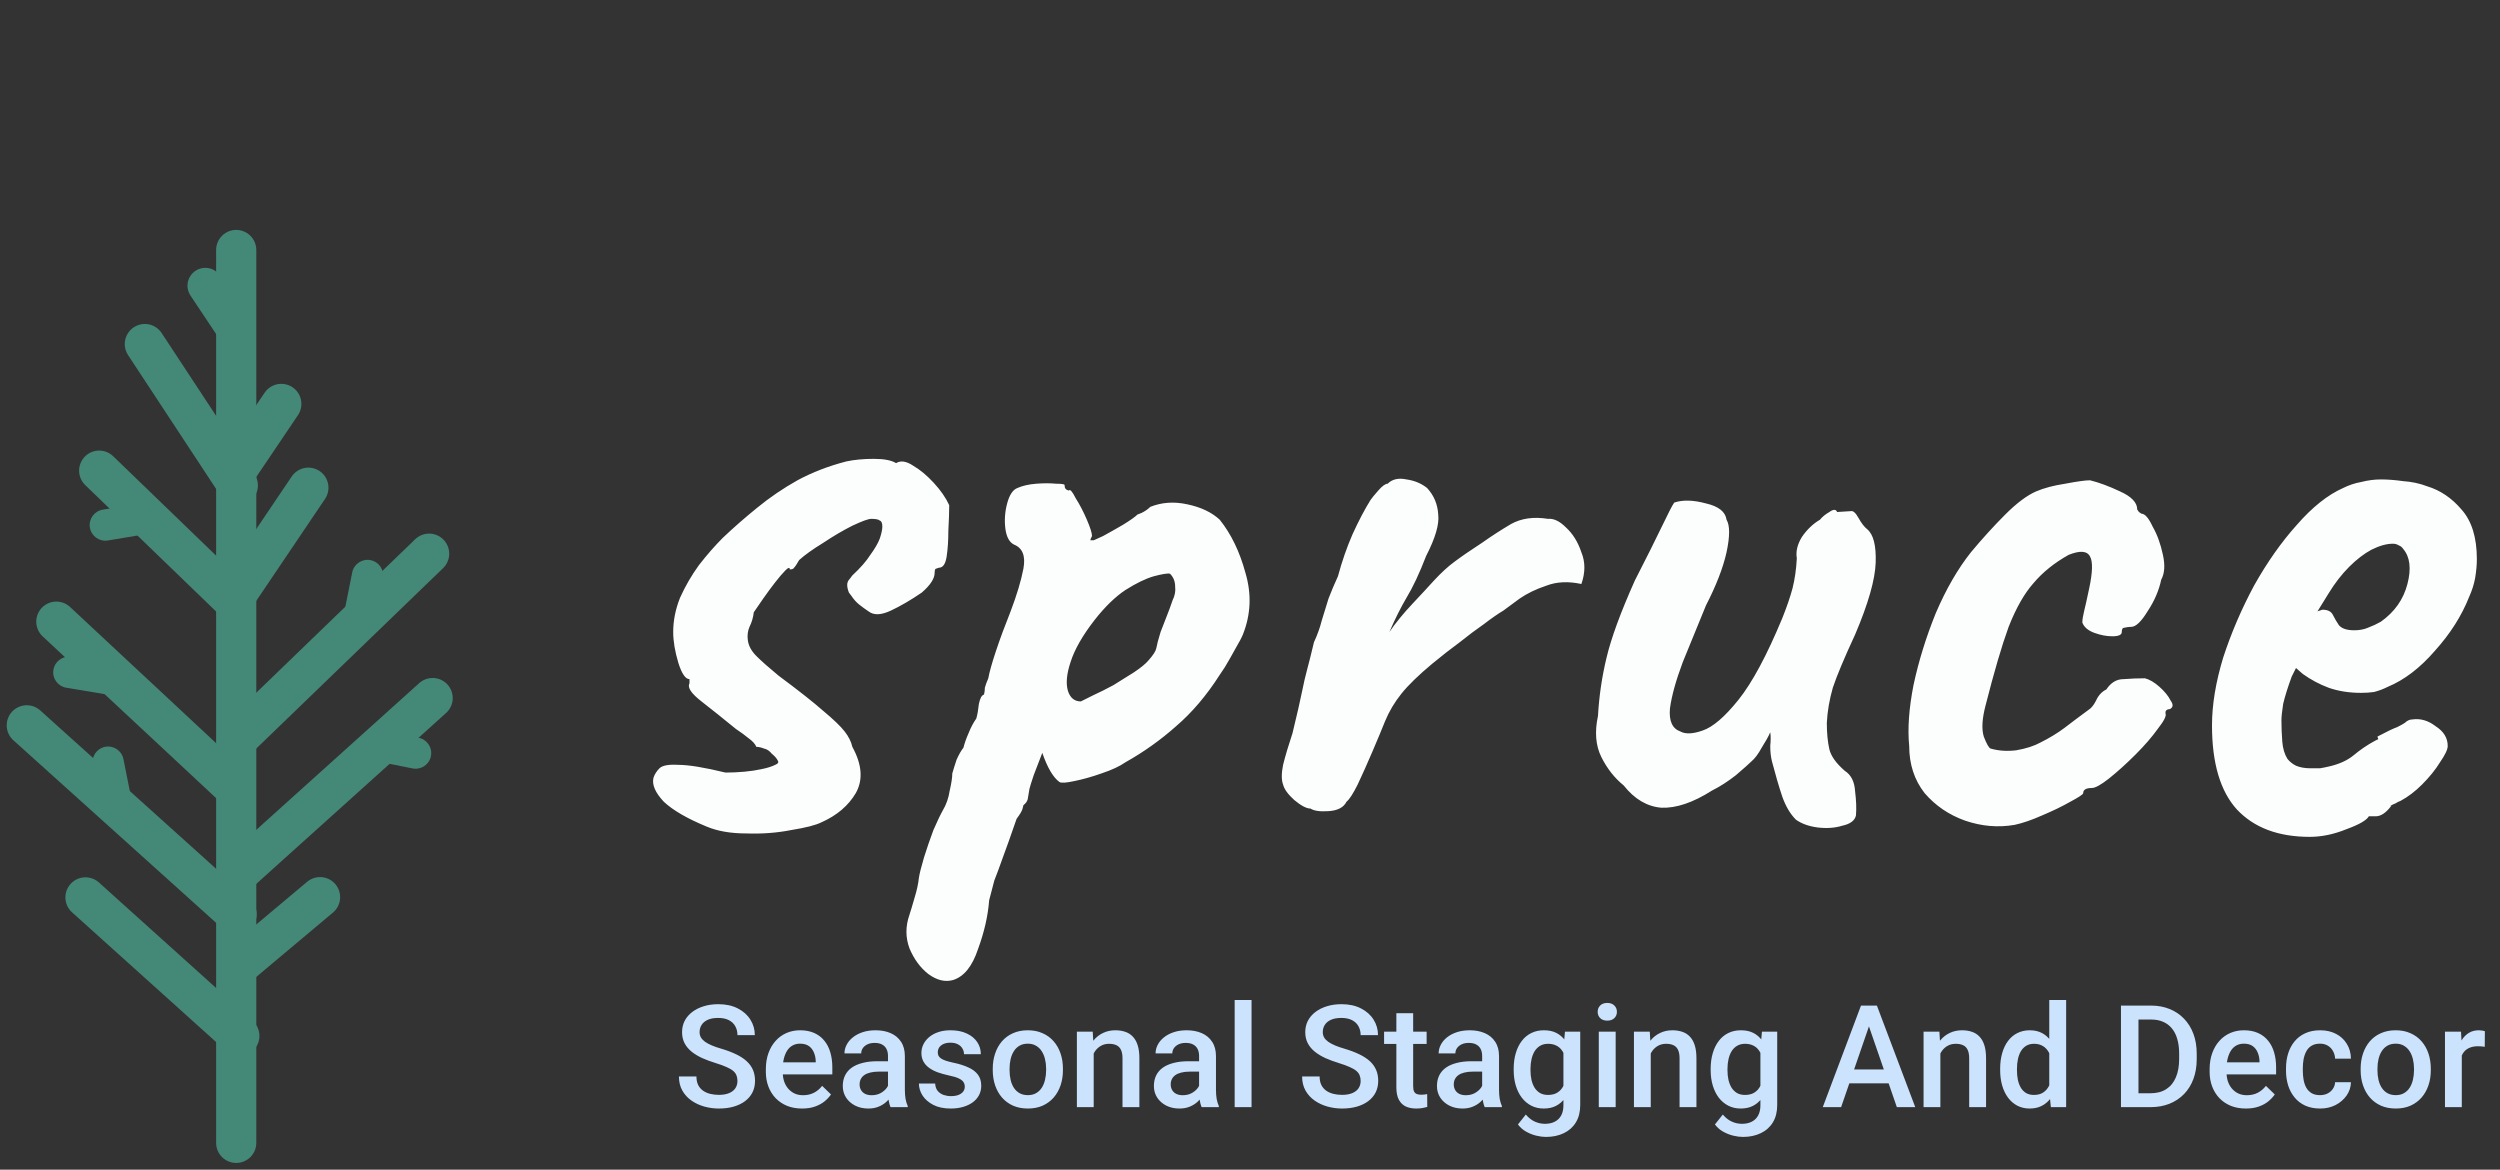 <svg width="280" height="131" viewBox="0 0 280 131" fill="none" xmlns="http://www.w3.org/2000/svg">
<rect x="0" y="0" width="280" height="131" fill="#333333" stroke="none"/>
<path d="M24.664 30.891C24.051 29.972 22.809 29.723 21.89 30.336C20.971 30.949 20.723 32.19 21.336 33.109L24.664 30.891ZM28.194 36.185L24.664 30.891L21.336 33.109L24.866 38.404L28.194 36.185Z" fill="#448877"/>
<path d="M26.455 28L26.455 128" stroke="#448877" stroke-width="4.5" stroke-linecap="round"/>
<path d="M26.793 108.08L35.846 100.483" stroke="#448877" stroke-width="4.5" stroke-linecap="round"/>
<path d="M26.806 116.024L9.574 100.508" stroke="#448877" stroke-width="4.5" stroke-linecap="round"/>
<path d="M26.523 97.931L48.455 78.183" stroke="#448877" stroke-width="4.5" stroke-linecap="round"/>
<path d="M26.833 82.515L48.062 62.014" stroke="#448877" stroke-width="4.5" stroke-linecap="round"/>
<path d="M26.286 66.856L34.538 54.623" stroke="#448877" stroke-width="4.5" stroke-linecap="round"/>
<path d="M26.791 52.23L31.506 45.239" stroke="#448877" stroke-width="4.5" stroke-linecap="round"/>
<path d="M26.498 102.395L3 81.237" stroke="#448877" stroke-width="4.5" stroke-linecap="round"/>
<path d="M26.352 88.315L6.31 69.626" stroke="#448877" stroke-width="4.5" stroke-linecap="round"/>
<path d="M26.273 67.357L11.109 52.713" stroke="#448877" stroke-width="4.5" stroke-linecap="round"/>
<path d="M26.636 54.363L16.223 38.535" stroke="#448877" stroke-width="4.5" stroke-linecap="round"/>
<path d="M46.205 86.062C47.153 86.252 48.075 85.637 48.264 84.689C48.454 83.742 47.839 82.82 46.891 82.63L46.205 86.062ZM41.748 85.171L46.205 86.062L46.891 82.63L42.434 81.739L41.748 85.171Z" fill="#448877"/>
<path d="M42.88 64.795C43.07 63.847 42.455 62.925 41.508 62.736C40.56 62.546 39.638 63.161 39.448 64.109L42.88 64.795ZM41.989 69.252L42.88 64.795L39.448 64.109L38.557 68.566L41.989 69.252Z" fill="#448877"/>
<path d="M13.825 85.018C13.635 84.07 12.713 83.456 11.765 83.645C10.818 83.835 10.203 84.757 10.393 85.704L13.825 85.018ZM14.716 89.475L13.825 85.018L10.393 85.704L11.284 90.162L14.716 89.475Z" fill="#448877"/>
<path d="M7.997 73.574C7.044 73.415 6.142 74.059 5.983 75.012C5.824 75.966 6.468 76.867 7.422 77.026L7.997 73.574ZM13.288 74.456L7.997 73.574L7.422 77.026L12.712 77.908L13.288 74.456Z" fill="#448877"/>
<path d="M11.506 57.081C10.553 57.24 9.909 58.141 10.068 59.095C10.227 60.048 11.128 60.692 12.082 60.533L11.506 57.081ZM16.349 56.274L11.506 57.081L12.082 60.533L16.924 59.726L16.349 56.274Z" fill="#448877"/>
<path d="M79.143 92.576C76.967 91.68 75.367 90.752 74.343 89.792C73.383 88.768 72.999 87.872 73.191 87.104C73.319 86.72 73.543 86.368 73.863 86.048C74.183 85.728 74.887 85.6 75.975 85.664C77.127 85.664 78.887 85.952 81.255 86.528C81.959 86.528 82.663 86.496 83.367 86.432C84.071 86.368 84.711 86.272 85.287 86.144C85.927 86.016 86.439 85.856 86.823 85.664C87.143 85.536 87.239 85.376 87.111 85.184C86.983 84.928 86.759 84.672 86.439 84.416C86.183 84.096 85.895 83.904 85.575 83.84C85.255 83.712 84.967 83.648 84.711 83.648C84.583 83.328 84.295 83.008 83.847 82.688C83.463 82.368 82.983 82.016 82.407 81.632C80.999 80.48 79.719 79.456 78.567 78.56C77.415 77.664 76.967 76.992 77.223 76.544C77.223 76.288 77.223 76.16 77.223 76.16C77.223 76.096 77.223 76.064 77.223 76.064C76.775 76.064 76.359 75.456 75.975 74.24C75.591 72.96 75.399 71.808 75.399 70.784C75.399 69.504 75.655 68.224 76.167 66.944C76.743 65.664 77.447 64.448 78.279 63.296C79.175 62.144 80.071 61.12 80.967 60.224C82.183 59.072 83.463 57.952 84.807 56.864C86.215 55.712 87.719 54.688 89.319 53.792C90.983 52.896 92.807 52.192 94.791 51.68C95.687 51.488 96.711 51.392 97.863 51.392C99.015 51.392 99.847 51.552 100.359 51.872C100.871 51.552 101.511 51.648 102.279 52.16C103.047 52.608 103.815 53.248 104.583 54.08C105.351 54.912 105.927 55.744 106.311 56.576C106.311 57.344 106.279 58.304 106.215 59.456C106.215 60.544 106.151 61.504 106.023 62.336C105.895 63.168 105.607 63.584 105.159 63.584C105.159 63.584 105.063 63.616 104.871 63.68C104.743 63.68 104.679 63.84 104.679 64.16C104.679 64.8 104.199 65.536 103.239 66.368C102.023 67.2 100.871 67.872 99.783 68.384C98.695 68.896 97.863 68.928 97.287 68.48C96.903 68.224 96.551 67.968 96.231 67.712C95.911 67.456 95.623 67.136 95.367 66.752C95.367 66.752 95.271 66.624 95.079 66.368C94.951 66.048 94.887 65.76 94.887 65.504C94.887 65.248 94.983 65.024 95.175 64.832C95.367 64.576 95.463 64.448 95.463 64.448C96.359 63.616 97.031 62.848 97.479 62.144C97.991 61.44 98.343 60.832 98.535 60.32C98.727 59.744 98.823 59.296 98.823 58.976C98.823 58.592 98.727 58.368 98.535 58.304C98.407 58.176 98.087 58.112 97.575 58.112C97.255 58.112 96.551 58.368 95.463 58.88C94.439 59.392 93.351 60.032 92.199 60.8C91.047 61.504 90.151 62.144 89.511 62.72C89.255 63.168 89.063 63.456 88.935 63.584C88.871 63.712 88.711 63.776 88.455 63.776C88.455 63.52 88.295 63.552 87.975 63.872C87.655 64.192 87.271 64.64 86.823 65.216C86.375 65.792 85.927 66.4 85.479 67.04C85.031 67.68 84.679 68.192 84.423 68.576C84.359 69.152 84.199 69.696 83.943 70.208C83.751 70.656 83.687 71.136 83.751 71.648C83.815 72.288 84.135 72.896 84.711 73.472C85.287 74.048 86.119 74.784 87.207 75.68C89.447 77.344 91.111 78.656 92.199 79.616C93.351 80.576 94.151 81.344 94.599 81.92C95.047 82.496 95.335 83.072 95.463 83.648C96.551 85.632 96.679 87.36 95.847 88.832C95.015 90.24 93.735 91.328 92.007 92.096C91.367 92.416 90.247 92.704 88.647 92.96C87.047 93.28 85.351 93.408 83.559 93.344C81.831 93.344 80.359 93.088 79.143 92.576ZM106.753 109.76C105.857 110.016 104.929 109.792 103.969 109.088C103.073 108.384 102.369 107.424 101.857 106.208C101.409 104.992 101.409 103.744 101.857 102.464C101.985 102.08 102.177 101.44 102.433 100.544C102.689 99.712 102.849 98.976 102.913 98.336C102.977 97.888 103.169 97.12 103.489 96.032C103.809 95.008 104.161 93.984 104.545 92.96C104.993 91.936 105.345 91.2 105.601 90.752C105.985 90.112 106.241 89.376 106.369 88.544C106.561 87.712 106.657 87.072 106.657 86.624C106.785 86.176 106.945 85.664 107.137 85.088C107.393 84.512 107.649 84.064 107.905 83.744C108.033 83.232 108.225 82.688 108.481 82.112C108.737 81.472 109.025 80.928 109.345 80.48C109.473 80.032 109.569 79.488 109.633 78.848C109.761 78.208 109.953 77.856 110.209 77.792C110.273 77.536 110.305 77.28 110.305 77.024C110.369 76.768 110.497 76.416 110.689 75.968C110.817 75.264 111.105 74.24 111.553 72.896C112.001 71.552 112.545 70.08 113.185 68.48C113.889 66.624 114.369 65.024 114.625 63.68C114.881 62.272 114.529 61.376 113.569 60.992C113.057 60.736 112.737 60.16 112.609 59.264C112.481 58.304 112.545 57.344 112.801 56.384C113.057 55.424 113.441 54.848 113.953 54.656C114.529 54.4 115.233 54.24 116.065 54.176C116.897 54.112 117.633 54.112 118.273 54.176C118.977 54.176 119.297 54.24 119.233 54.368C119.233 54.688 119.393 54.88 119.713 54.944C119.841 54.752 120.097 55.04 120.481 55.808C120.929 56.512 121.345 57.312 121.729 58.208C122.113 59.104 122.305 59.712 122.305 60.032C122.177 60.288 122.113 60.448 122.113 60.512C122.113 60.512 122.241 60.512 122.497 60.512C122.497 60.512 122.849 60.352 123.553 60.032C124.257 59.648 124.993 59.232 125.761 58.784C126.593 58.272 127.137 57.888 127.393 57.632C127.393 57.632 127.553 57.568 127.873 57.44C128.257 57.248 128.577 57.024 128.833 56.768C130.113 56.256 131.489 56.16 132.961 56.48C134.497 56.8 135.713 57.376 136.609 58.208C137.889 59.808 138.849 61.792 139.489 64.16C140.193 66.528 140.097 68.832 139.201 71.072C139.073 71.392 138.785 71.936 138.337 72.704C137.953 73.408 137.569 74.08 137.185 74.72C136.801 75.296 136.609 75.584 136.609 75.584C135.137 77.888 133.505 79.808 131.713 81.344C129.985 82.88 128.097 84.224 126.049 85.376C125.409 85.824 124.513 86.24 123.361 86.624C122.273 87.008 121.249 87.296 120.289 87.488C119.393 87.68 118.849 87.712 118.657 87.584C117.953 87.072 117.313 85.984 116.737 84.32C116.417 85.152 116.097 85.984 115.777 86.816C115.521 87.584 115.361 88.096 115.297 88.352C115.233 88.8 115.169 89.184 115.105 89.504C115.041 89.76 114.881 89.984 114.625 90.176C114.625 90.176 114.593 90.304 114.529 90.56C114.465 90.816 114.241 91.2 113.857 91.712C113.217 93.568 112.705 95.008 112.321 96.032C111.937 97.12 111.617 97.984 111.361 98.624C111.169 99.328 110.977 100.064 110.785 100.832C110.657 102.56 110.241 104.384 109.537 106.304C108.897 108.224 107.969 109.376 106.753 109.76ZM121.057 78.56C121.313 78.432 121.761 78.208 122.401 77.888C123.105 77.568 123.873 77.184 124.705 76.736C125.537 76.224 126.305 75.744 127.009 75.296C127.777 74.784 128.321 74.336 128.641 73.952C129.153 73.376 129.441 72.928 129.505 72.608C129.569 72.224 129.729 71.616 129.985 70.784C130.177 70.272 130.401 69.696 130.657 69.056C130.913 68.416 131.137 67.808 131.329 67.232C131.585 66.72 131.681 66.208 131.617 65.696C131.617 65.12 131.425 64.64 131.041 64.256C130.785 64.192 130.177 64.288 129.217 64.544C128.321 64.8 127.265 65.312 126.049 66.08C124.897 66.848 123.745 67.968 122.593 69.44C121.249 71.168 120.353 72.736 119.905 74.144C119.457 75.488 119.361 76.576 119.617 77.408C119.873 78.176 120.353 78.56 121.057 78.56ZM146.778 90.56C146.33 90.56 145.722 90.24 144.954 89.6C144.25 88.96 143.834 88.384 143.706 87.872C143.514 87.36 143.514 86.624 143.706 85.664C143.962 84.64 144.314 83.456 144.762 82.112C145.274 80 145.626 78.464 145.818 77.504C146.01 76.544 146.202 75.712 146.394 75.008C146.586 74.304 146.842 73.28 147.162 71.936C147.546 71.104 147.834 70.304 148.026 69.536C148.282 68.704 148.538 67.872 148.794 67.04C149.114 66.208 149.466 65.376 149.85 64.544C150.298 62.88 150.842 61.312 151.482 59.84C152.186 58.304 152.858 57.024 153.498 56C153.626 55.808 153.914 55.456 154.362 54.944C154.81 54.432 155.162 54.176 155.418 54.176C155.93 53.664 156.634 53.504 157.53 53.696C158.426 53.824 159.194 54.144 159.834 54.656C160.602 55.488 161.018 56.48 161.082 57.632C161.21 58.72 160.762 60.256 159.738 62.24C158.97 64.224 158.234 65.792 157.53 66.944C156.89 68.032 156.25 69.312 155.61 70.784C156.314 69.76 157.178 68.704 158.202 67.616C159.226 66.528 160.026 65.664 160.602 65.024C161.434 64.128 162.202 63.424 162.906 62.912C163.674 62.336 164.698 61.632 165.978 60.8C167.066 60.032 168.154 59.328 169.242 58.688C170.394 58.048 171.77 57.856 173.37 58.112C174.01 58.048 174.682 58.368 175.386 59.072C176.154 59.776 176.73 60.704 177.114 61.856C177.562 62.944 177.562 64.128 177.114 65.408C175.642 65.088 174.33 65.152 173.178 65.6C172.026 65.984 171.034 66.464 170.202 67.04C169.434 67.616 168.826 68.064 168.378 68.384C167.738 68.768 167.002 69.28 166.17 69.92C165.338 70.496 164.442 71.168 163.482 71.936C162.522 72.64 161.498 73.44 160.41 74.336C158.874 75.616 157.722 76.736 156.954 77.696C156.186 78.656 155.578 79.68 155.13 80.768C154.746 81.728 154.266 82.88 153.69 84.224C153.114 85.568 152.57 86.784 152.058 87.872C151.546 88.896 151.13 89.536 150.81 89.792C150.49 90.432 149.818 90.784 148.794 90.848C147.834 90.912 147.162 90.816 146.778 90.56ZM201.148 91.808C200.508 91.168 199.996 90.304 199.612 89.216C199.228 88.064 198.844 86.752 198.46 85.28C198.332 84.768 198.268 84.192 198.268 83.552C198.332 82.912 198.332 82.4 198.268 82.016C198.076 82.464 197.756 83.04 197.308 83.744C196.924 84.448 196.54 84.96 196.156 85.28C195.9 85.536 195.324 86.048 194.428 86.816C193.532 87.52 192.636 88.096 191.74 88.544C189.628 89.888 187.74 90.528 186.076 90.464C184.476 90.336 183.068 89.504 181.852 87.968C180.828 87.136 179.996 86.08 179.356 84.8C178.716 83.52 178.588 81.984 178.972 80.192C179.1 77.952 179.42 75.776 179.932 73.664C180.444 71.488 181.5 68.608 183.1 65.024C184.444 62.4 185.468 60.352 186.172 58.88C186.876 57.408 187.324 56.544 187.516 56.288C188.476 55.968 189.66 56 191.068 56.384C192.476 56.704 193.244 57.312 193.372 58.208C193.756 58.848 193.756 60.064 193.372 61.856C192.988 63.584 192.22 65.568 191.068 67.808C190.172 69.984 189.308 72.096 188.476 74.144C187.708 76.192 187.228 77.92 187.036 79.328C186.908 80.736 187.292 81.6 188.188 81.92C188.764 82.24 189.596 82.208 190.684 81.824C191.836 81.44 193.18 80.288 194.716 78.368C196.252 76.448 197.884 73.408 199.612 69.248C200.124 67.968 200.508 66.848 200.764 65.888C201.02 64.864 201.18 63.744 201.244 62.528C201.116 61.76 201.308 60.96 201.82 60.128C202.396 59.296 203.068 58.656 203.836 58.208C204.092 57.888 204.444 57.6 204.892 57.344C205.34 57.024 205.628 57.024 205.756 57.344L207.292 57.248C207.548 57.184 207.836 57.44 208.156 58.016C208.476 58.592 208.796 59.008 209.116 59.264C209.82 59.84 210.14 61.088 210.076 63.008C210.012 64.928 209.244 67.616 207.772 71.072C206.556 73.696 205.724 75.68 205.276 77.024C204.892 78.368 204.668 79.68 204.604 80.96C204.604 82.112 204.7 83.104 204.892 83.936C205.084 84.704 205.66 85.504 206.62 86.336C207.324 86.784 207.708 87.552 207.772 88.64C207.9 89.664 207.932 90.56 207.868 91.328C207.74 91.904 207.228 92.288 206.332 92.48C205.5 92.736 204.572 92.8 203.548 92.672C202.588 92.544 201.788 92.256 201.148 91.808ZM225.639 92.384C223.783 92.704 221.927 92.544 220.071 91.904C218.279 91.264 216.775 90.24 215.559 88.832C214.407 87.36 213.831 85.6 213.831 83.552C213.639 81.632 213.799 79.36 214.311 76.736C214.887 74.048 215.719 71.36 216.807 68.672C217.959 65.984 219.271 63.712 220.743 61.856C222.023 60.32 223.303 58.912 224.583 57.632C225.863 56.352 227.015 55.488 228.039 55.04C228.935 54.656 230.023 54.368 231.303 54.176C232.647 53.92 233.575 53.792 234.087 53.792C235.111 54.048 236.231 54.464 237.447 55.04C238.727 55.616 239.367 56.288 239.367 57.056C239.367 57.056 239.431 57.152 239.559 57.344C239.751 57.472 239.847 57.536 239.847 57.536C240.231 57.536 240.647 58.016 241.095 58.976C241.607 59.872 241.991 60.928 242.247 62.144C242.503 63.296 242.439 64.224 242.055 64.928C241.799 66.144 241.287 67.328 240.519 68.48C239.815 69.632 239.207 70.208 238.695 70.208C238.439 70.208 238.183 70.24 237.927 70.304C237.735 70.304 237.639 70.464 237.639 70.784C237.639 71.104 237.287 71.264 236.583 71.264C235.943 71.264 235.271 71.136 234.567 70.88C233.863 70.624 233.415 70.24 233.223 69.728C233.223 69.408 233.287 68.992 233.415 68.48C233.543 67.968 233.735 67.104 233.991 65.888C234.375 64.096 234.407 62.912 234.087 62.336C233.767 61.696 232.967 61.632 231.687 62.144C230.087 63.04 228.775 64.096 227.751 65.312C226.727 66.464 225.799 68.096 224.967 70.208C224.199 72.32 223.335 75.264 222.375 79.04C221.991 80.512 221.927 81.664 222.183 82.496C222.503 83.328 222.759 83.776 222.951 83.84C223.847 84.096 224.807 84.16 225.831 84.032C226.919 83.84 227.815 83.552 228.519 83.168C229.543 82.656 230.439 82.112 231.207 81.536C232.039 80.896 232.935 80.224 233.895 79.52C234.215 79.328 234.503 78.976 234.759 78.464C235.015 77.888 235.399 77.472 235.911 77.216C236.423 76.448 237.063 76.064 237.831 76.064C238.663 76 239.463 75.968 240.231 75.968C240.743 76.096 241.287 76.416 241.863 76.928C242.439 77.44 242.855 77.952 243.111 78.464C243.431 78.912 243.399 79.232 243.015 79.424C242.759 79.424 242.599 79.52 242.535 79.712C242.535 79.84 242.535 79.904 242.535 79.904C242.663 80.16 242.375 80.736 241.671 81.632C241.031 82.528 240.199 83.488 239.175 84.512C238.151 85.536 237.159 86.432 236.199 87.2C235.303 87.904 234.663 88.256 234.279 88.256C233.639 88.256 233.319 88.448 233.319 88.832C233.319 88.96 232.839 89.28 231.879 89.792C230.983 90.304 229.927 90.816 228.711 91.328C227.559 91.84 226.535 92.192 225.639 92.384ZM258.688 93.728C255.168 93.728 252.448 92.704 250.528 90.656C248.672 88.608 247.744 85.472 247.744 81.248C247.744 78.944 248.16 76.416 248.992 73.664C249.888 70.912 251.04 68.224 252.448 65.6C253.92 62.976 255.52 60.704 257.248 58.784C258.976 56.8 260.704 55.424 262.432 54.656C263.072 54.336 263.744 54.112 264.448 53.984C265.216 53.792 265.952 53.696 266.656 53.696C267.424 53.696 268.256 53.76 269.152 53.888C270.112 53.952 271.008 54.144 271.84 54.464C273.312 54.912 274.592 55.776 275.68 57.056C276.832 58.336 277.408 60.192 277.408 62.624C277.408 63.264 277.344 63.968 277.216 64.736C277.088 65.44 276.864 66.144 276.544 66.848C275.712 68.96 274.432 70.976 272.704 72.896C271.04 74.816 269.28 76.16 267.424 76.928C266.912 77.184 266.4 77.376 265.888 77.504C265.44 77.568 264.96 77.6 264.448 77.6C263.104 77.6 261.888 77.408 260.8 77.024C259.776 76.64 258.816 76.128 257.92 75.488L257.152 74.816L256.672 75.776C256.224 76.992 255.904 78.016 255.712 78.848C255.584 79.68 255.52 80.288 255.52 80.672C255.52 81.44 255.552 82.24 255.616 83.072C255.68 83.84 255.872 84.48 256.192 84.992C256.448 85.312 256.768 85.568 257.152 85.76C257.6 85.952 258.144 86.048 258.784 86.048C259.168 86.048 259.52 86.048 259.84 86.048C260.224 85.984 260.544 85.92 260.8 85.856C261.952 85.6 262.88 85.184 263.584 84.608C264.352 83.968 265.152 83.424 265.984 82.976L266.368 82.784L266.272 82.496C267.36 81.92 268.096 81.568 268.48 81.44C268.864 81.248 269.152 81.088 269.344 80.96C269.6 80.704 269.888 80.576 270.208 80.576C271.104 80.448 271.968 80.704 272.8 81.344C273.696 81.92 274.144 82.656 274.144 83.552C274.144 83.936 273.856 84.544 273.28 85.376C272.768 86.208 272.096 87.04 271.264 87.872C270.496 88.64 269.696 89.248 268.864 89.696C268.672 89.76 268.48 89.856 268.288 89.984C268.096 90.048 267.904 90.144 267.712 90.272H267.808C267.232 91.04 266.656 91.424 266.08 91.424H265.312C265.056 91.872 264.224 92.352 262.816 92.864C261.408 93.44 260.032 93.728 258.688 93.728ZM263.68 70.592C264.256 70.592 264.768 70.496 265.216 70.304C265.728 70.112 266.208 69.888 266.656 69.632C268.192 68.544 269.184 67.136 269.632 65.408C270.08 63.68 269.92 62.368 269.152 61.472C269.024 61.28 268.864 61.152 268.672 61.088C268.48 60.96 268.256 60.896 268 60.896C267.296 60.896 266.496 61.12 265.6 61.568C264.768 62.016 263.936 62.656 263.104 63.488C262.272 64.32 261.504 65.312 260.8 66.464L259.552 68.48C259.68 68.416 259.776 68.384 259.84 68.384C259.968 68.32 260.064 68.288 260.128 68.288C260.704 68.288 261.088 68.48 261.28 68.864C261.472 69.248 261.696 69.632 261.952 70.016C262.272 70.4 262.848 70.592 263.68 70.592Z" fill="#FCFEFD"/>
<path d="M82.595 121.07C82.595 120.836 82.559 120.628 82.486 120.445C82.418 120.263 82.296 120.096 82.119 119.945C81.942 119.794 81.692 119.648 81.369 119.508C81.051 119.362 80.645 119.214 80.15 119.062C79.608 118.896 79.108 118.711 78.65 118.508C78.197 118.299 77.801 118.06 77.462 117.789C77.124 117.513 76.861 117.198 76.673 116.844C76.486 116.484 76.392 116.07 76.392 115.602C76.392 115.138 76.488 114.716 76.681 114.336C76.879 113.956 77.158 113.628 77.517 113.352C77.882 113.07 78.311 112.854 78.806 112.703C79.301 112.547 79.848 112.469 80.447 112.469C81.29 112.469 82.017 112.625 82.626 112.938C83.241 113.25 83.712 113.669 84.04 114.195C84.374 114.721 84.54 115.302 84.54 115.938H82.595C82.595 115.562 82.514 115.232 82.353 114.945C82.197 114.654 81.957 114.424 81.634 114.258C81.317 114.091 80.913 114.008 80.423 114.008C79.96 114.008 79.574 114.078 79.267 114.219C78.96 114.359 78.731 114.549 78.58 114.789C78.428 115.029 78.353 115.299 78.353 115.602C78.353 115.815 78.403 116.01 78.501 116.188C78.6 116.359 78.751 116.521 78.955 116.672C79.158 116.818 79.413 116.956 79.72 117.086C80.028 117.216 80.389 117.341 80.806 117.461C81.436 117.648 81.986 117.857 82.455 118.086C82.923 118.31 83.314 118.565 83.626 118.852C83.939 119.138 84.173 119.464 84.33 119.828C84.486 120.188 84.564 120.596 84.564 121.055C84.564 121.534 84.468 121.966 84.275 122.352C84.082 122.732 83.806 123.057 83.447 123.328C83.093 123.594 82.665 123.799 82.165 123.945C81.671 124.086 81.119 124.156 80.509 124.156C79.962 124.156 79.423 124.083 78.892 123.938C78.366 123.792 77.887 123.57 77.455 123.273C77.022 122.971 76.678 122.596 76.423 122.148C76.168 121.695 76.04 121.167 76.04 120.562H78.001C78.001 120.932 78.064 121.247 78.189 121.508C78.319 121.768 78.499 121.982 78.728 122.148C78.957 122.31 79.223 122.43 79.525 122.508C79.832 122.586 80.16 122.625 80.509 122.625C80.968 122.625 81.35 122.56 81.658 122.43C81.97 122.299 82.205 122.117 82.361 121.883C82.517 121.648 82.595 121.378 82.595 121.07ZM89.837 124.156C89.212 124.156 88.647 124.055 88.142 123.852C87.642 123.643 87.215 123.354 86.861 122.984C86.512 122.615 86.244 122.18 86.056 121.68C85.869 121.18 85.775 120.641 85.775 120.062V119.75C85.775 119.089 85.871 118.49 86.064 117.953C86.257 117.417 86.525 116.958 86.869 116.578C87.212 116.193 87.619 115.898 88.087 115.695C88.556 115.492 89.064 115.391 89.611 115.391C90.215 115.391 90.744 115.492 91.197 115.695C91.65 115.898 92.025 116.185 92.322 116.555C92.624 116.919 92.848 117.354 92.994 117.859C93.145 118.365 93.22 118.922 93.22 119.531V120.336H86.689V118.984H91.361V118.836C91.35 118.497 91.283 118.18 91.158 117.883C91.038 117.586 90.853 117.346 90.603 117.164C90.353 116.982 90.02 116.891 89.603 116.891C89.29 116.891 89.012 116.958 88.767 117.094C88.528 117.224 88.327 117.414 88.165 117.664C88.004 117.914 87.879 118.216 87.79 118.57C87.707 118.919 87.665 119.312 87.665 119.75V120.062C87.665 120.432 87.715 120.776 87.814 121.094C87.918 121.406 88.069 121.68 88.267 121.914C88.465 122.148 88.705 122.333 88.986 122.469C89.267 122.599 89.587 122.664 89.947 122.664C90.4 122.664 90.803 122.573 91.158 122.391C91.512 122.208 91.819 121.951 92.08 121.617L93.072 122.578C92.889 122.844 92.653 123.099 92.361 123.344C92.069 123.583 91.712 123.779 91.29 123.93C90.874 124.081 90.389 124.156 89.837 124.156ZM99.455 122.305V118.273C99.455 117.971 99.4 117.711 99.29 117.492C99.181 117.273 99.014 117.104 98.79 116.984C98.572 116.865 98.296 116.805 97.962 116.805C97.655 116.805 97.389 116.857 97.165 116.961C96.942 117.065 96.767 117.206 96.642 117.383C96.517 117.56 96.455 117.76 96.455 117.984H94.58C94.58 117.651 94.66 117.328 94.822 117.016C94.983 116.703 95.218 116.424 95.525 116.18C95.832 115.935 96.199 115.742 96.626 115.602C97.053 115.461 97.533 115.391 98.064 115.391C98.699 115.391 99.262 115.497 99.751 115.711C100.246 115.924 100.634 116.247 100.916 116.68C101.202 117.107 101.345 117.643 101.345 118.289V122.047C101.345 122.432 101.371 122.779 101.423 123.086C101.481 123.388 101.561 123.651 101.666 123.875V124H99.736C99.647 123.797 99.577 123.539 99.525 123.227C99.478 122.909 99.455 122.602 99.455 122.305ZM99.728 118.859L99.744 120.023H98.392C98.043 120.023 97.736 120.057 97.47 120.125C97.205 120.188 96.983 120.281 96.806 120.406C96.629 120.531 96.496 120.682 96.408 120.859C96.319 121.036 96.275 121.237 96.275 121.461C96.275 121.685 96.327 121.891 96.431 122.078C96.535 122.26 96.686 122.404 96.884 122.508C97.087 122.612 97.332 122.664 97.619 122.664C98.004 122.664 98.34 122.586 98.626 122.43C98.918 122.268 99.147 122.073 99.314 121.844C99.481 121.609 99.569 121.388 99.58 121.18L100.189 122.016C100.126 122.229 100.02 122.458 99.869 122.703C99.718 122.948 99.52 123.182 99.275 123.406C99.035 123.625 98.746 123.805 98.408 123.945C98.074 124.086 97.689 124.156 97.251 124.156C96.699 124.156 96.207 124.047 95.775 123.828C95.343 123.604 95.004 123.305 94.759 122.93C94.514 122.549 94.392 122.12 94.392 121.641C94.392 121.193 94.475 120.797 94.642 120.453C94.814 120.104 95.064 119.812 95.392 119.578C95.725 119.344 96.132 119.167 96.611 119.047C97.09 118.922 97.637 118.859 98.251 118.859H99.728ZM108.056 121.711C108.056 121.523 108.009 121.354 107.916 121.203C107.822 121.047 107.642 120.906 107.376 120.781C107.116 120.656 106.731 120.542 106.22 120.438C105.772 120.339 105.361 120.221 104.986 120.086C104.616 119.945 104.298 119.776 104.033 119.578C103.767 119.38 103.561 119.146 103.416 118.875C103.27 118.604 103.197 118.292 103.197 117.938C103.197 117.594 103.272 117.268 103.423 116.961C103.574 116.654 103.791 116.383 104.072 116.148C104.353 115.914 104.694 115.729 105.095 115.594C105.501 115.458 105.955 115.391 106.455 115.391C107.163 115.391 107.77 115.51 108.275 115.75C108.785 115.984 109.176 116.305 109.447 116.711C109.718 117.112 109.853 117.565 109.853 118.07H107.97C107.97 117.846 107.913 117.638 107.798 117.445C107.689 117.247 107.522 117.089 107.298 116.969C107.074 116.844 106.793 116.781 106.455 116.781C106.132 116.781 105.863 116.833 105.65 116.938C105.442 117.036 105.285 117.167 105.181 117.328C105.082 117.49 105.033 117.667 105.033 117.859C105.033 118 105.059 118.128 105.111 118.242C105.168 118.352 105.262 118.453 105.392 118.547C105.522 118.635 105.699 118.719 105.923 118.797C106.153 118.875 106.439 118.951 106.783 119.023C107.429 119.159 107.983 119.333 108.447 119.547C108.916 119.755 109.275 120.026 109.525 120.359C109.775 120.688 109.9 121.104 109.9 121.609C109.9 121.984 109.819 122.328 109.658 122.641C109.501 122.948 109.272 123.216 108.97 123.445C108.668 123.669 108.306 123.844 107.884 123.969C107.468 124.094 106.999 124.156 106.478 124.156C105.712 124.156 105.064 124.021 104.533 123.75C104.001 123.474 103.598 123.122 103.322 122.695C103.051 122.263 102.916 121.815 102.916 121.352H104.736C104.757 121.701 104.853 121.979 105.025 122.188C105.202 122.391 105.421 122.539 105.681 122.633C105.947 122.721 106.22 122.766 106.501 122.766C106.84 122.766 107.124 122.721 107.353 122.633C107.582 122.539 107.757 122.414 107.876 122.258C107.996 122.096 108.056 121.914 108.056 121.711ZM111.189 119.867V119.688C111.189 119.078 111.278 118.513 111.455 117.992C111.632 117.466 111.887 117.01 112.22 116.625C112.559 116.234 112.97 115.932 113.455 115.719C113.944 115.5 114.496 115.391 115.111 115.391C115.731 115.391 116.283 115.5 116.767 115.719C117.257 115.932 117.671 116.234 118.009 116.625C118.348 117.01 118.606 117.466 118.783 117.992C118.96 118.513 119.048 119.078 119.048 119.688V119.867C119.048 120.477 118.96 121.042 118.783 121.562C118.606 122.083 118.348 122.539 118.009 122.93C117.671 123.315 117.259 123.617 116.775 123.836C116.291 124.049 115.741 124.156 115.126 124.156C114.507 124.156 113.952 124.049 113.462 123.836C112.978 123.617 112.567 123.315 112.228 122.93C111.889 122.539 111.632 122.083 111.455 121.562C111.278 121.042 111.189 120.477 111.189 119.867ZM113.072 119.688V119.867C113.072 120.247 113.111 120.607 113.189 120.945C113.267 121.284 113.389 121.581 113.556 121.836C113.723 122.091 113.936 122.292 114.197 122.438C114.457 122.583 114.767 122.656 115.126 122.656C115.475 122.656 115.778 122.583 116.033 122.438C116.293 122.292 116.507 122.091 116.673 121.836C116.84 121.581 116.962 121.284 117.041 120.945C117.124 120.607 117.166 120.247 117.166 119.867V119.688C117.166 119.312 117.124 118.958 117.041 118.625C116.962 118.286 116.837 117.987 116.666 117.727C116.499 117.466 116.285 117.263 116.025 117.117C115.77 116.966 115.465 116.891 115.111 116.891C114.757 116.891 114.449 116.966 114.189 117.117C113.934 117.263 113.723 117.466 113.556 117.727C113.389 117.987 113.267 118.286 113.189 118.625C113.111 118.958 113.072 119.312 113.072 119.688ZM122.494 117.352V124H120.611V115.547H122.384L122.494 117.352ZM122.158 119.461L121.548 119.453C121.554 118.854 121.637 118.305 121.798 117.805C121.965 117.305 122.194 116.875 122.486 116.516C122.783 116.156 123.137 115.88 123.548 115.688C123.96 115.49 124.418 115.391 124.923 115.391C125.33 115.391 125.697 115.448 126.025 115.562C126.358 115.672 126.642 115.852 126.876 116.102C127.116 116.352 127.298 116.677 127.423 117.078C127.548 117.474 127.611 117.961 127.611 118.539V124H125.72V118.531C125.72 118.125 125.66 117.805 125.541 117.57C125.426 117.331 125.257 117.161 125.033 117.062C124.814 116.958 124.541 116.906 124.212 116.906C123.889 116.906 123.6 116.974 123.345 117.109C123.09 117.245 122.874 117.43 122.697 117.664C122.525 117.898 122.392 118.169 122.298 118.477C122.205 118.784 122.158 119.112 122.158 119.461ZM134.298 122.305V118.273C134.298 117.971 134.244 117.711 134.134 117.492C134.025 117.273 133.858 117.104 133.634 116.984C133.416 116.865 133.139 116.805 132.806 116.805C132.499 116.805 132.233 116.857 132.009 116.961C131.785 117.065 131.611 117.206 131.486 117.383C131.361 117.56 131.298 117.76 131.298 117.984H129.423C129.423 117.651 129.504 117.328 129.666 117.016C129.827 116.703 130.061 116.424 130.369 116.18C130.676 115.935 131.043 115.742 131.47 115.602C131.897 115.461 132.376 115.391 132.908 115.391C133.543 115.391 134.106 115.497 134.595 115.711C135.09 115.924 135.478 116.247 135.759 116.68C136.046 117.107 136.189 117.643 136.189 118.289V122.047C136.189 122.432 136.215 122.779 136.267 123.086C136.324 123.388 136.405 123.651 136.509 123.875V124H134.58C134.491 123.797 134.421 123.539 134.369 123.227C134.322 122.909 134.298 122.602 134.298 122.305ZM134.572 118.859L134.587 120.023H133.236C132.887 120.023 132.58 120.057 132.314 120.125C132.048 120.188 131.827 120.281 131.65 120.406C131.473 120.531 131.34 120.682 131.251 120.859C131.163 121.036 131.119 121.237 131.119 121.461C131.119 121.685 131.171 121.891 131.275 122.078C131.379 122.26 131.53 122.404 131.728 122.508C131.931 122.612 132.176 122.664 132.462 122.664C132.848 122.664 133.184 122.586 133.47 122.43C133.762 122.268 133.991 122.073 134.158 121.844C134.324 121.609 134.413 121.388 134.423 121.18L135.033 122.016C134.97 122.229 134.863 122.458 134.712 122.703C134.561 122.948 134.363 123.182 134.119 123.406C133.879 123.625 133.59 123.805 133.251 123.945C132.918 124.086 132.533 124.156 132.095 124.156C131.543 124.156 131.051 124.047 130.619 123.828C130.186 123.604 129.848 123.305 129.603 122.93C129.358 122.549 129.236 122.12 129.236 121.641C129.236 121.193 129.319 120.797 129.486 120.453C129.658 120.104 129.908 119.812 130.236 119.578C130.569 119.344 130.975 119.167 131.455 119.047C131.934 118.922 132.481 118.859 133.095 118.859H134.572ZM140.173 112V124H138.283V112H140.173ZM152.392 121.07C152.392 120.836 152.356 120.628 152.283 120.445C152.215 120.263 152.093 120.096 151.916 119.945C151.738 119.794 151.488 119.648 151.166 119.508C150.848 119.362 150.442 119.214 149.947 119.062C149.405 118.896 148.905 118.711 148.447 118.508C147.994 118.299 147.598 118.06 147.259 117.789C146.921 117.513 146.658 117.198 146.47 116.844C146.283 116.484 146.189 116.07 146.189 115.602C146.189 115.138 146.285 114.716 146.478 114.336C146.676 113.956 146.955 113.628 147.314 113.352C147.679 113.07 148.108 112.854 148.603 112.703C149.098 112.547 149.645 112.469 150.244 112.469C151.087 112.469 151.814 112.625 152.423 112.938C153.038 113.25 153.509 113.669 153.837 114.195C154.171 114.721 154.337 115.302 154.337 115.938H152.392C152.392 115.562 152.311 115.232 152.15 114.945C151.994 114.654 151.754 114.424 151.431 114.258C151.113 114.091 150.71 114.008 150.22 114.008C149.757 114.008 149.371 114.078 149.064 114.219C148.757 114.359 148.528 114.549 148.376 114.789C148.225 115.029 148.15 115.299 148.15 115.602C148.15 115.815 148.199 116.01 148.298 116.188C148.397 116.359 148.548 116.521 148.751 116.672C148.955 116.818 149.21 116.956 149.517 117.086C149.824 117.216 150.186 117.341 150.603 117.461C151.233 117.648 151.783 117.857 152.251 118.086C152.72 118.31 153.111 118.565 153.423 118.852C153.736 119.138 153.97 119.464 154.126 119.828C154.283 120.188 154.361 120.596 154.361 121.055C154.361 121.534 154.264 121.966 154.072 122.352C153.879 122.732 153.603 123.057 153.244 123.328C152.889 123.594 152.462 123.799 151.962 123.945C151.468 124.086 150.916 124.156 150.306 124.156C149.759 124.156 149.22 124.083 148.689 123.938C148.163 123.792 147.684 123.57 147.251 123.273C146.819 122.971 146.475 122.596 146.22 122.148C145.965 121.695 145.837 121.167 145.837 120.562H147.798C147.798 120.932 147.861 121.247 147.986 121.508C148.116 121.768 148.296 121.982 148.525 122.148C148.754 122.31 149.02 122.43 149.322 122.508C149.629 122.586 149.957 122.625 150.306 122.625C150.764 122.625 151.147 122.56 151.455 122.43C151.767 122.299 152.001 122.117 152.158 121.883C152.314 121.648 152.392 121.378 152.392 121.07ZM159.783 115.547V116.922H155.017V115.547H159.783ZM156.392 113.477H158.275V121.664C158.275 121.924 158.311 122.125 158.384 122.266C158.462 122.401 158.569 122.492 158.705 122.539C158.84 122.586 158.999 122.609 159.181 122.609C159.311 122.609 159.436 122.602 159.556 122.586C159.676 122.57 159.772 122.555 159.845 122.539L159.853 123.977C159.697 124.023 159.514 124.065 159.306 124.102C159.103 124.138 158.869 124.156 158.603 124.156C158.171 124.156 157.788 124.081 157.455 123.93C157.121 123.773 156.861 123.521 156.673 123.172C156.486 122.823 156.392 122.359 156.392 121.781V113.477ZM166.001 122.305V118.273C166.001 117.971 165.947 117.711 165.837 117.492C165.728 117.273 165.561 117.104 165.337 116.984C165.119 116.865 164.843 116.805 164.509 116.805C164.202 116.805 163.936 116.857 163.712 116.961C163.488 117.065 163.314 117.206 163.189 117.383C163.064 117.56 163.001 117.76 163.001 117.984H161.126C161.126 117.651 161.207 117.328 161.369 117.016C161.53 116.703 161.764 116.424 162.072 116.18C162.379 115.935 162.746 115.742 163.173 115.602C163.6 115.461 164.08 115.391 164.611 115.391C165.246 115.391 165.809 115.497 166.298 115.711C166.793 115.924 167.181 116.247 167.462 116.68C167.749 117.107 167.892 117.643 167.892 118.289V122.047C167.892 122.432 167.918 122.779 167.97 123.086C168.028 123.388 168.108 123.651 168.212 123.875V124H166.283C166.194 123.797 166.124 123.539 166.072 123.227C166.025 122.909 166.001 122.602 166.001 122.305ZM166.275 118.859L166.291 120.023H164.939C164.59 120.023 164.283 120.057 164.017 120.125C163.751 120.188 163.53 120.281 163.353 120.406C163.176 120.531 163.043 120.682 162.955 120.859C162.866 121.036 162.822 121.237 162.822 121.461C162.822 121.685 162.874 121.891 162.978 122.078C163.082 122.26 163.233 122.404 163.431 122.508C163.634 122.612 163.879 122.664 164.166 122.664C164.551 122.664 164.887 122.586 165.173 122.43C165.465 122.268 165.694 122.073 165.861 121.844C166.028 121.609 166.116 121.388 166.126 121.18L166.736 122.016C166.673 122.229 166.567 122.458 166.416 122.703C166.264 122.948 166.067 123.182 165.822 123.406C165.582 123.625 165.293 123.805 164.955 123.945C164.621 124.086 164.236 124.156 163.798 124.156C163.246 124.156 162.754 124.047 162.322 123.828C161.889 123.604 161.551 123.305 161.306 122.93C161.061 122.549 160.939 122.12 160.939 121.641C160.939 121.193 161.022 120.797 161.189 120.453C161.361 120.104 161.611 119.812 161.939 119.578C162.272 119.344 162.679 119.167 163.158 119.047C163.637 118.922 164.184 118.859 164.798 118.859H166.275ZM175.275 115.547H176.986V123.766C176.986 124.526 176.824 125.172 176.501 125.703C176.179 126.234 175.728 126.638 175.15 126.914C174.572 127.195 173.903 127.336 173.142 127.336C172.819 127.336 172.46 127.289 172.064 127.195C171.673 127.102 171.293 126.951 170.923 126.742C170.559 126.539 170.254 126.271 170.009 125.938L170.892 124.828C171.194 125.188 171.528 125.451 171.892 125.617C172.257 125.784 172.639 125.867 173.041 125.867C173.473 125.867 173.84 125.786 174.142 125.625C174.449 125.469 174.686 125.237 174.853 124.93C175.02 124.622 175.103 124.247 175.103 123.805V117.461L175.275 115.547ZM169.533 119.867V119.703C169.533 119.062 169.611 118.479 169.767 117.953C169.923 117.422 170.147 116.966 170.439 116.586C170.731 116.201 171.085 115.906 171.501 115.703C171.918 115.495 172.389 115.391 172.916 115.391C173.462 115.391 173.929 115.49 174.314 115.688C174.705 115.885 175.03 116.169 175.291 116.539C175.551 116.904 175.754 117.341 175.9 117.852C176.051 118.357 176.163 118.919 176.236 119.539V120.062C176.168 120.667 176.054 121.219 175.892 121.719C175.731 122.219 175.517 122.651 175.251 123.016C174.986 123.38 174.658 123.661 174.267 123.859C173.882 124.057 173.426 124.156 172.9 124.156C172.384 124.156 171.918 124.049 171.501 123.836C171.09 123.622 170.736 123.323 170.439 122.938C170.147 122.552 169.923 122.099 169.767 121.578C169.611 121.052 169.533 120.482 169.533 119.867ZM171.416 119.703V119.867C171.416 120.253 171.452 120.612 171.525 120.945C171.603 121.279 171.72 121.573 171.876 121.828C172.038 122.078 172.241 122.276 172.486 122.422C172.736 122.562 173.03 122.633 173.369 122.633C173.811 122.633 174.173 122.539 174.455 122.352C174.741 122.164 174.96 121.911 175.111 121.594C175.267 121.271 175.376 120.911 175.439 120.516V119.102C175.408 118.794 175.343 118.508 175.244 118.242C175.15 117.977 175.022 117.745 174.861 117.547C174.699 117.344 174.496 117.188 174.251 117.078C174.007 116.964 173.718 116.906 173.384 116.906C173.046 116.906 172.751 116.979 172.501 117.125C172.251 117.271 172.046 117.471 171.884 117.727C171.728 117.982 171.611 118.279 171.533 118.617C171.455 118.956 171.416 119.318 171.416 119.703ZM180.955 115.547V124H179.064V115.547H180.955ZM178.939 113.328C178.939 113.042 179.033 112.805 179.22 112.617C179.413 112.424 179.679 112.328 180.017 112.328C180.35 112.328 180.613 112.424 180.806 112.617C180.999 112.805 181.095 113.042 181.095 113.328C181.095 113.609 180.999 113.844 180.806 114.031C180.613 114.219 180.35 114.312 180.017 114.312C179.679 114.312 179.413 114.219 179.22 114.031C179.033 113.844 178.939 113.609 178.939 113.328ZM184.884 117.352V124H183.001V115.547H184.775L184.884 117.352ZM184.548 119.461L183.939 119.453C183.944 118.854 184.028 118.305 184.189 117.805C184.356 117.305 184.585 116.875 184.876 116.516C185.173 116.156 185.528 115.88 185.939 115.688C186.35 115.49 186.809 115.391 187.314 115.391C187.72 115.391 188.087 115.448 188.416 115.562C188.749 115.672 189.033 115.852 189.267 116.102C189.507 116.352 189.689 116.677 189.814 117.078C189.939 117.474 190.001 117.961 190.001 118.539V124H188.111V118.531C188.111 118.125 188.051 117.805 187.931 117.57C187.817 117.331 187.647 117.161 187.423 117.062C187.205 116.958 186.931 116.906 186.603 116.906C186.28 116.906 185.991 116.974 185.736 117.109C185.481 117.245 185.264 117.43 185.087 117.664C184.916 117.898 184.783 118.169 184.689 118.477C184.595 118.784 184.548 119.112 184.548 119.461ZM197.337 115.547H199.048V123.766C199.048 124.526 198.887 125.172 198.564 125.703C198.241 126.234 197.791 126.638 197.212 126.914C196.634 127.195 195.965 127.336 195.205 127.336C194.882 127.336 194.522 127.289 194.126 127.195C193.736 127.102 193.356 126.951 192.986 126.742C192.621 126.539 192.317 126.271 192.072 125.938L192.955 124.828C193.257 125.188 193.59 125.451 193.955 125.617C194.319 125.784 194.702 125.867 195.103 125.867C195.535 125.867 195.903 125.786 196.205 125.625C196.512 125.469 196.749 125.237 196.916 124.93C197.082 124.622 197.166 124.247 197.166 123.805V117.461L197.337 115.547ZM191.595 119.867V119.703C191.595 119.062 191.673 118.479 191.83 117.953C191.986 117.422 192.21 116.966 192.501 116.586C192.793 116.201 193.147 115.906 193.564 115.703C193.981 115.495 194.452 115.391 194.978 115.391C195.525 115.391 195.991 115.49 196.376 115.688C196.767 115.885 197.093 116.169 197.353 116.539C197.613 116.904 197.817 117.341 197.962 117.852C198.113 118.357 198.225 118.919 198.298 119.539V120.062C198.231 120.667 198.116 121.219 197.955 121.719C197.793 122.219 197.58 122.651 197.314 123.016C197.048 123.38 196.72 123.661 196.33 123.859C195.944 124.057 195.488 124.156 194.962 124.156C194.447 124.156 193.981 124.049 193.564 123.836C193.153 123.622 192.798 123.323 192.501 122.938C192.21 122.552 191.986 122.099 191.83 121.578C191.673 121.052 191.595 120.482 191.595 119.867ZM193.478 119.703V119.867C193.478 120.253 193.514 120.612 193.587 120.945C193.666 121.279 193.783 121.573 193.939 121.828C194.1 122.078 194.304 122.276 194.548 122.422C194.798 122.562 195.093 122.633 195.431 122.633C195.874 122.633 196.236 122.539 196.517 122.352C196.804 122.164 197.022 121.911 197.173 121.594C197.33 121.271 197.439 120.911 197.501 120.516V119.102C197.47 118.794 197.405 118.508 197.306 118.242C197.212 117.977 197.085 117.745 196.923 117.547C196.762 117.344 196.559 117.188 196.314 117.078C196.069 116.964 195.78 116.906 195.447 116.906C195.108 116.906 194.814 116.979 194.564 117.125C194.314 117.271 194.108 117.471 193.947 117.727C193.791 117.982 193.673 118.279 193.595 118.617C193.517 118.956 193.478 119.318 193.478 119.703ZM209.603 114.141L206.205 124H204.15L208.431 112.625H209.744L209.603 114.141ZM212.447 124L209.041 114.141L208.892 112.625H210.212L214.509 124H212.447ZM212.283 119.781V121.336H206.095V119.781H212.283ZM217.322 117.352V124H215.439V115.547H217.212L217.322 117.352ZM216.986 119.461L216.376 119.453C216.382 118.854 216.465 118.305 216.626 117.805C216.793 117.305 217.022 116.875 217.314 116.516C217.611 116.156 217.965 115.88 218.376 115.688C218.788 115.49 219.246 115.391 219.751 115.391C220.158 115.391 220.525 115.448 220.853 115.562C221.186 115.672 221.47 115.852 221.705 116.102C221.944 116.352 222.126 116.677 222.251 117.078C222.376 117.474 222.439 117.961 222.439 118.539V124H220.548V118.531C220.548 118.125 220.488 117.805 220.369 117.57C220.254 117.331 220.085 117.161 219.861 117.062C219.642 116.958 219.369 116.906 219.041 116.906C218.718 116.906 218.429 116.974 218.173 117.109C217.918 117.245 217.702 117.43 217.525 117.664C217.353 117.898 217.22 118.169 217.126 118.477C217.033 118.784 216.986 119.112 216.986 119.461ZM229.517 122.25V112H231.408V124H229.697L229.517 122.25ZM224.017 119.867V119.703C224.017 119.062 224.093 118.479 224.244 117.953C224.395 117.422 224.613 116.966 224.9 116.586C225.186 116.201 225.535 115.906 225.947 115.703C226.358 115.495 226.822 115.391 227.337 115.391C227.848 115.391 228.296 115.49 228.681 115.688C229.067 115.885 229.395 116.169 229.666 116.539C229.936 116.904 230.153 117.341 230.314 117.852C230.475 118.357 230.59 118.919 230.658 119.539V120.062C230.59 120.667 230.475 121.219 230.314 121.719C230.153 122.219 229.936 122.651 229.666 123.016C229.395 123.38 229.064 123.661 228.673 123.859C228.288 124.057 227.837 124.156 227.322 124.156C226.811 124.156 226.35 124.049 225.939 123.836C225.533 123.622 225.186 123.323 224.9 122.938C224.613 122.552 224.395 122.099 224.244 121.578C224.093 121.052 224.017 120.482 224.017 119.867ZM225.9 119.703V119.867C225.9 120.253 225.934 120.612 226.001 120.945C226.074 121.279 226.186 121.573 226.337 121.828C226.488 122.078 226.684 122.276 226.923 122.422C227.168 122.562 227.46 122.633 227.798 122.633C228.225 122.633 228.577 122.539 228.853 122.352C229.129 122.164 229.345 121.911 229.501 121.594C229.663 121.271 229.772 120.911 229.83 120.516V119.102C229.798 118.794 229.733 118.508 229.634 118.242C229.541 117.977 229.413 117.745 229.251 117.547C229.09 117.344 228.889 117.188 228.65 117.078C228.416 116.964 228.137 116.906 227.814 116.906C227.47 116.906 227.179 116.979 226.939 117.125C226.699 117.271 226.501 117.471 226.345 117.727C226.194 117.982 226.082 118.279 226.009 118.617C225.936 118.956 225.9 119.318 225.9 119.703ZM240.853 124H238.423L238.439 122.445H240.853C241.556 122.445 242.145 122.292 242.619 121.984C243.098 121.677 243.457 121.237 243.697 120.664C243.942 120.091 244.064 119.409 244.064 118.617V118C244.064 117.385 243.994 116.841 243.853 116.367C243.718 115.893 243.514 115.495 243.244 115.172C242.978 114.849 242.65 114.604 242.259 114.438C241.874 114.271 241.429 114.188 240.923 114.188H238.376V112.625H240.923C241.679 112.625 242.369 112.753 242.994 113.008C243.619 113.258 244.158 113.62 244.611 114.094C245.069 114.568 245.421 115.135 245.666 115.797C245.91 116.458 246.033 117.198 246.033 118.016V118.617C246.033 119.435 245.91 120.174 245.666 120.836C245.421 121.497 245.069 122.065 244.611 122.539C244.153 123.008 243.606 123.37 242.97 123.625C242.34 123.875 241.634 124 240.853 124ZM239.509 112.625V124H237.548V112.625H239.509ZM251.541 124.156C250.916 124.156 250.35 124.055 249.845 123.852C249.345 123.643 248.918 123.354 248.564 122.984C248.215 122.615 247.947 122.18 247.759 121.68C247.572 121.18 247.478 120.641 247.478 120.062V119.75C247.478 119.089 247.574 118.49 247.767 117.953C247.96 117.417 248.228 116.958 248.572 116.578C248.916 116.193 249.322 115.898 249.791 115.695C250.259 115.492 250.767 115.391 251.314 115.391C251.918 115.391 252.447 115.492 252.9 115.695C253.353 115.898 253.728 116.185 254.025 116.555C254.327 116.919 254.551 117.354 254.697 117.859C254.848 118.365 254.923 118.922 254.923 119.531V120.336H248.392V118.984H253.064V118.836C253.054 118.497 252.986 118.18 252.861 117.883C252.741 117.586 252.556 117.346 252.306 117.164C252.056 116.982 251.723 116.891 251.306 116.891C250.994 116.891 250.715 116.958 250.47 117.094C250.231 117.224 250.03 117.414 249.869 117.664C249.707 117.914 249.582 118.216 249.494 118.57C249.41 118.919 249.369 119.312 249.369 119.75V120.062C249.369 120.432 249.418 120.776 249.517 121.094C249.621 121.406 249.772 121.68 249.97 121.914C250.168 122.148 250.408 122.333 250.689 122.469C250.97 122.599 251.291 122.664 251.65 122.664C252.103 122.664 252.507 122.573 252.861 122.391C253.215 122.208 253.522 121.951 253.783 121.617L254.775 122.578C254.593 122.844 254.356 123.099 254.064 123.344C253.772 123.583 253.416 123.779 252.994 123.93C252.577 124.081 252.093 124.156 251.541 124.156ZM259.845 122.656C260.153 122.656 260.429 122.596 260.673 122.477C260.923 122.352 261.124 122.18 261.275 121.961C261.431 121.742 261.517 121.49 261.533 121.203H263.306C263.296 121.75 263.134 122.247 262.822 122.695C262.509 123.143 262.095 123.5 261.58 123.766C261.064 124.026 260.494 124.156 259.869 124.156C259.223 124.156 258.66 124.047 258.181 123.828C257.702 123.604 257.304 123.297 256.986 122.906C256.668 122.516 256.429 122.065 256.267 121.555C256.111 121.044 256.033 120.497 256.033 119.914V119.641C256.033 119.057 256.111 118.51 256.267 118C256.429 117.484 256.668 117.031 256.986 116.641C257.304 116.25 257.702 115.945 258.181 115.727C258.66 115.503 259.22 115.391 259.861 115.391C260.538 115.391 261.132 115.526 261.642 115.797C262.153 116.062 262.554 116.435 262.845 116.914C263.142 117.388 263.296 117.94 263.306 118.57H261.533C261.517 118.258 261.439 117.977 261.298 117.727C261.163 117.471 260.97 117.268 260.72 117.117C260.475 116.966 260.181 116.891 259.837 116.891C259.457 116.891 259.142 116.969 258.892 117.125C258.642 117.276 258.447 117.484 258.306 117.75C258.166 118.01 258.064 118.305 258.001 118.633C257.944 118.956 257.916 119.292 257.916 119.641V119.914C257.916 120.263 257.944 120.602 258.001 120.93C258.059 121.258 258.158 121.552 258.298 121.812C258.444 122.068 258.642 122.273 258.892 122.43C259.142 122.581 259.46 122.656 259.845 122.656ZM264.392 119.867V119.688C264.392 119.078 264.481 118.513 264.658 117.992C264.835 117.466 265.09 117.01 265.423 116.625C265.762 116.234 266.173 115.932 266.658 115.719C267.147 115.5 267.699 115.391 268.314 115.391C268.934 115.391 269.486 115.5 269.97 115.719C270.46 115.932 270.874 116.234 271.212 116.625C271.551 117.01 271.809 117.466 271.986 117.992C272.163 118.513 272.251 119.078 272.251 119.688V119.867C272.251 120.477 272.163 121.042 271.986 121.562C271.809 122.083 271.551 122.539 271.212 122.93C270.874 123.315 270.462 123.617 269.978 123.836C269.494 124.049 268.944 124.156 268.33 124.156C267.71 124.156 267.155 124.049 266.666 123.836C266.181 123.617 265.77 123.315 265.431 122.93C265.093 122.539 264.835 122.083 264.658 121.562C264.481 121.042 264.392 120.477 264.392 119.867ZM266.275 119.688V119.867C266.275 120.247 266.314 120.607 266.392 120.945C266.47 121.284 266.593 121.581 266.759 121.836C266.926 122.091 267.139 122.292 267.4 122.438C267.66 122.583 267.97 122.656 268.33 122.656C268.679 122.656 268.981 122.583 269.236 122.438C269.496 122.292 269.71 122.091 269.876 121.836C270.043 121.581 270.166 121.284 270.244 120.945C270.327 120.607 270.369 120.247 270.369 119.867V119.688C270.369 119.312 270.327 118.958 270.244 118.625C270.166 118.286 270.041 117.987 269.869 117.727C269.702 117.466 269.488 117.263 269.228 117.117C268.973 116.966 268.668 116.891 268.314 116.891C267.96 116.891 267.653 116.966 267.392 117.117C267.137 117.263 266.926 117.466 266.759 117.727C266.593 117.987 266.47 118.286 266.392 118.625C266.314 118.958 266.275 119.312 266.275 119.688ZM275.72 117.156V124H273.837V115.547H275.634L275.72 117.156ZM278.306 115.492L278.291 117.242C278.176 117.221 278.051 117.206 277.916 117.195C277.785 117.185 277.655 117.18 277.525 117.18C277.202 117.18 276.918 117.227 276.673 117.32C276.429 117.409 276.223 117.539 276.056 117.711C275.895 117.878 275.77 118.081 275.681 118.32C275.593 118.56 275.541 118.828 275.525 119.125L275.095 119.156C275.095 118.625 275.147 118.133 275.251 117.68C275.356 117.227 275.512 116.828 275.72 116.484C275.934 116.141 276.199 115.872 276.517 115.68C276.84 115.487 277.212 115.391 277.634 115.391C277.749 115.391 277.871 115.401 278.001 115.422C278.137 115.443 278.238 115.466 278.306 115.492Z" fill="#CBE3FC"/>
</svg>
